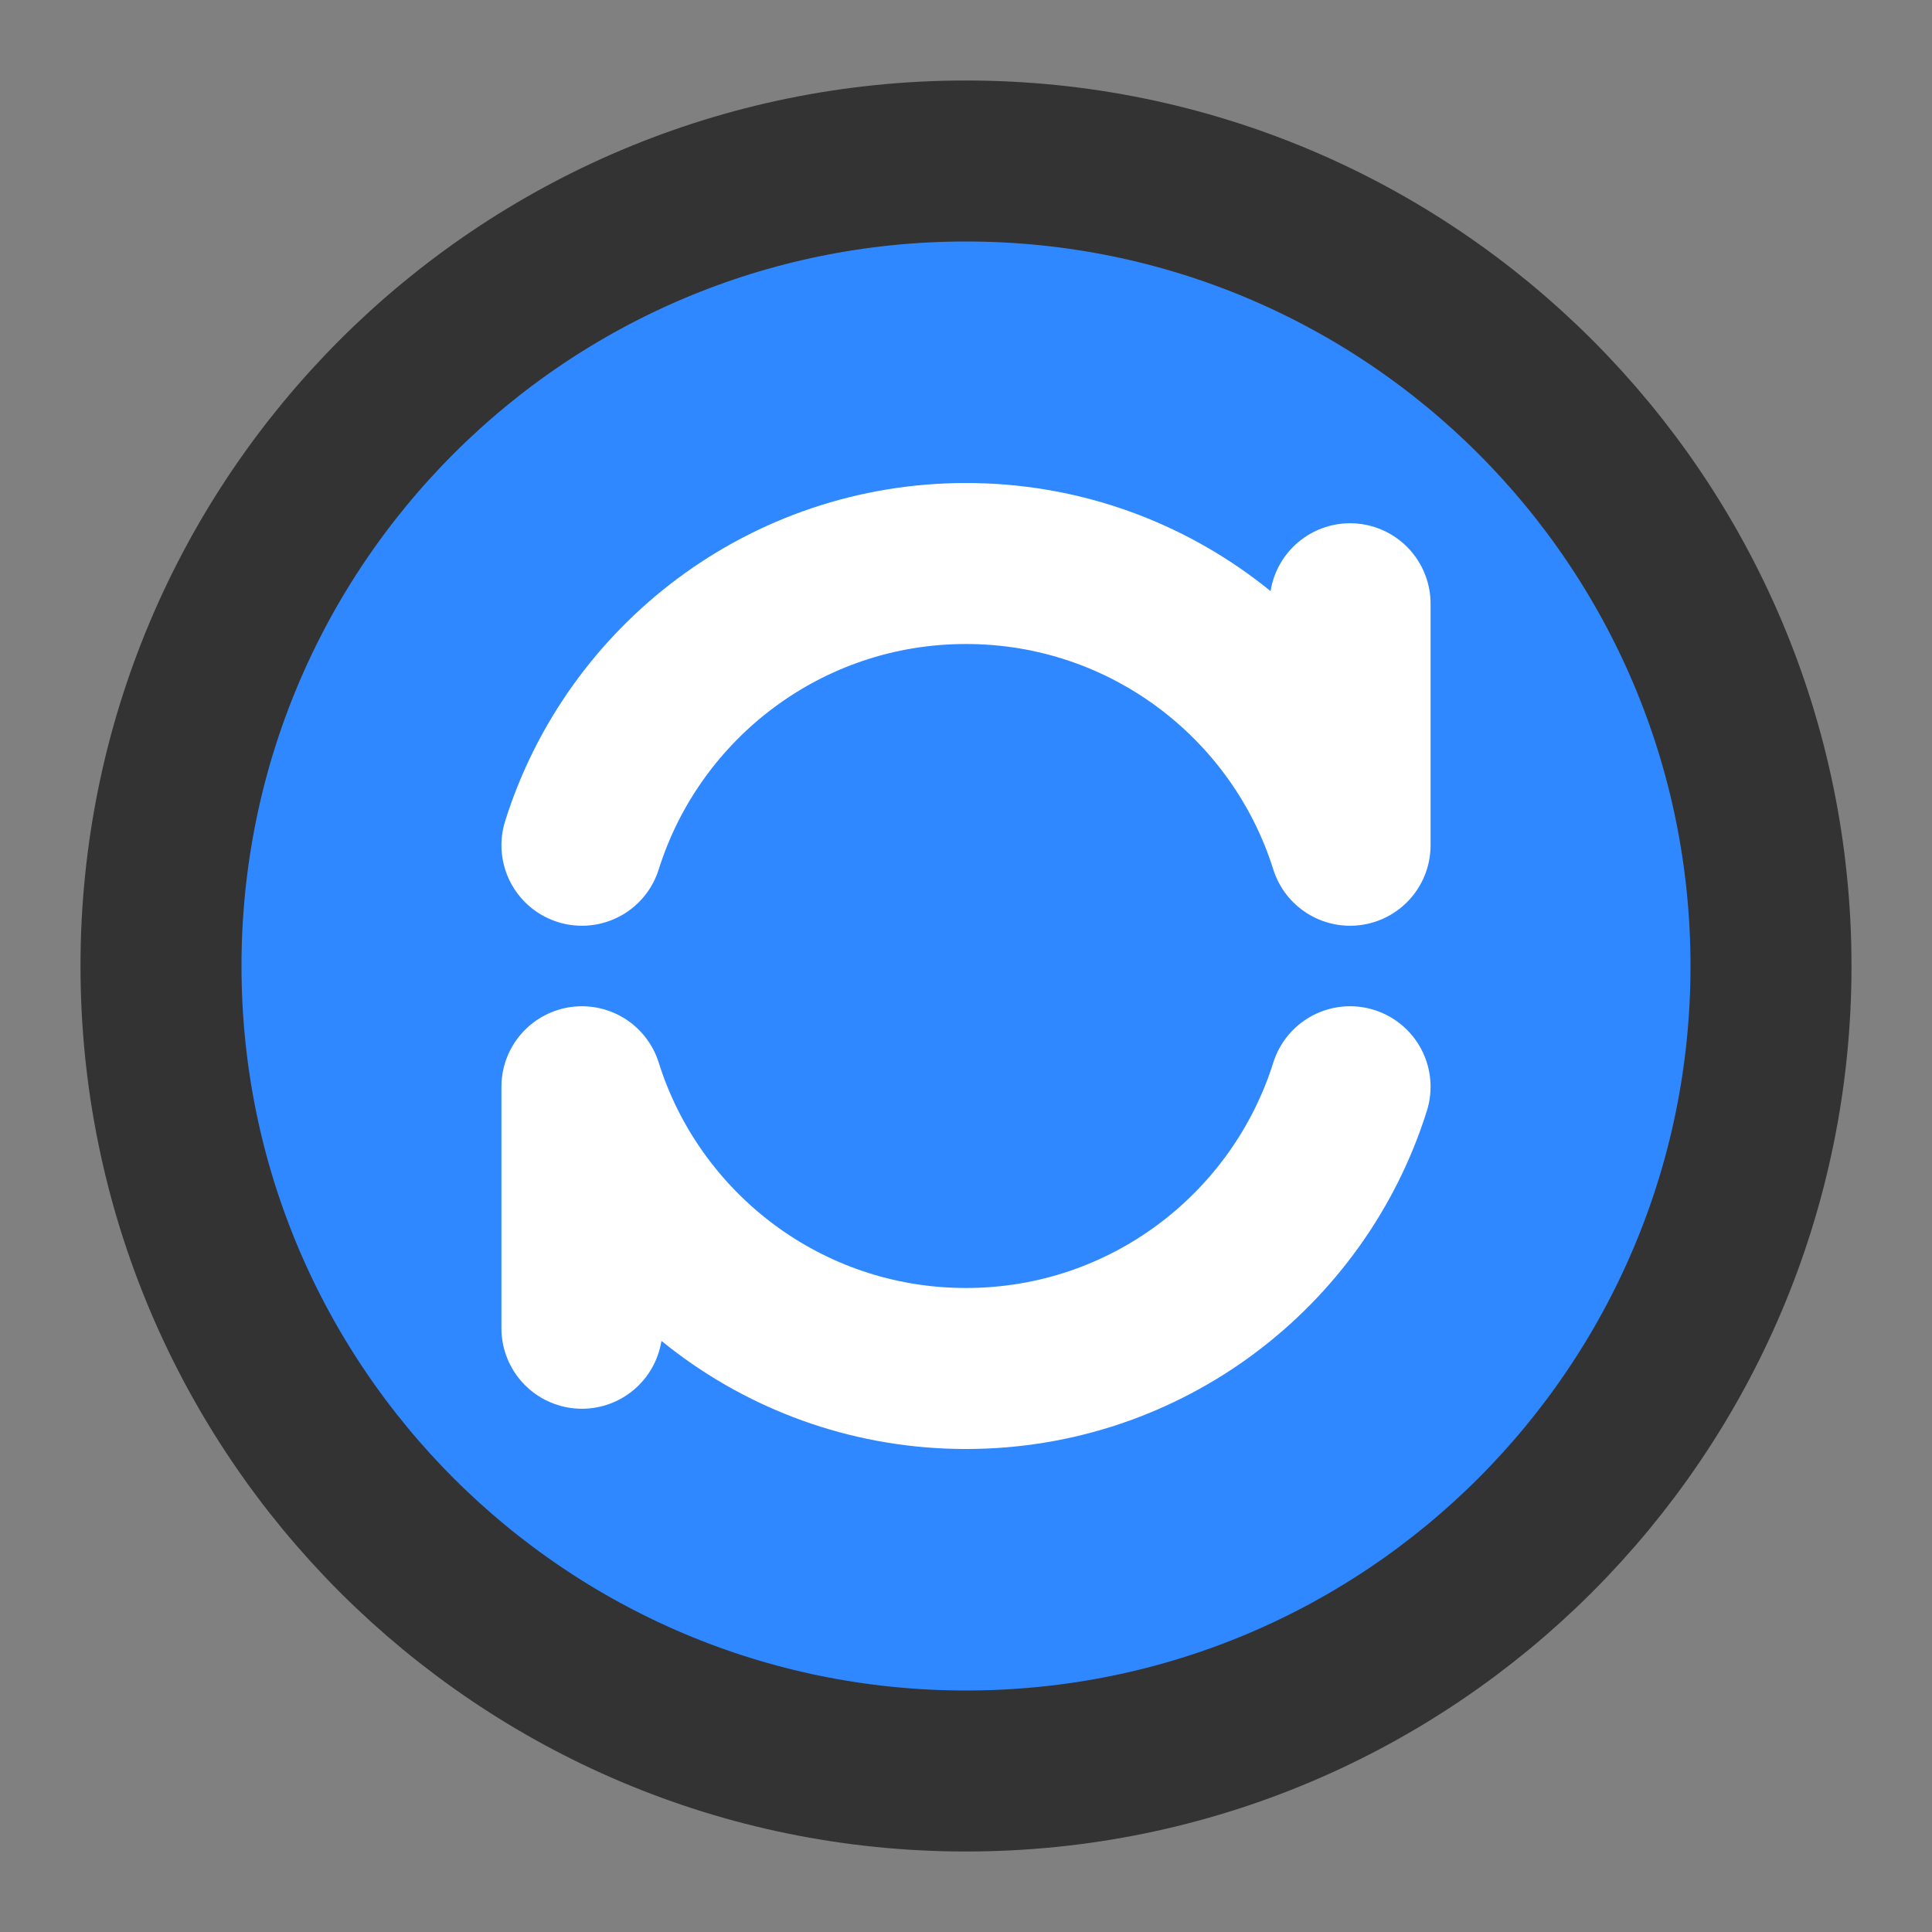 <svg width="48" height="48" xmlns="http://www.w3.org/2000/svg" fill="none">
 <rect width="100%" height="100%" fill="#808080" stroke="none"/>
 <g>
  <title>Layer 1</title>
  <path d="m24,44c11.046,0 20,-8.954 20,-20c0,-11.046 -8.954,-20 -20,-20c-11.046,0 -20,8.954 -20,20c0,11.046 8.954,20 20,20z" fill="#2F88FF" stroke="#333" stroke-width="4" stroke-linecap="round" stroke-linejoin="round" id="svg_3"/>
  <path d="m33.542,27c-1.274,4.057 -5.065,7 -9.542,7c-4.478,0 -8.268,-2.943 -9.542,-7l0,6" stroke="#FFF" stroke-width="4" stroke-linecap="round" stroke-linejoin="round" id="svg_4"/>
  <path d="m33.542,15l0,6c-1.274,-4.057 -5.065,-7 -9.542,-7c-4.478,0 -8.268,2.943 -9.542,7" stroke="#FFF" stroke-width="4" stroke-linecap="round" stroke-linejoin="round" id="svg_5"/>
 </g>

</svg>